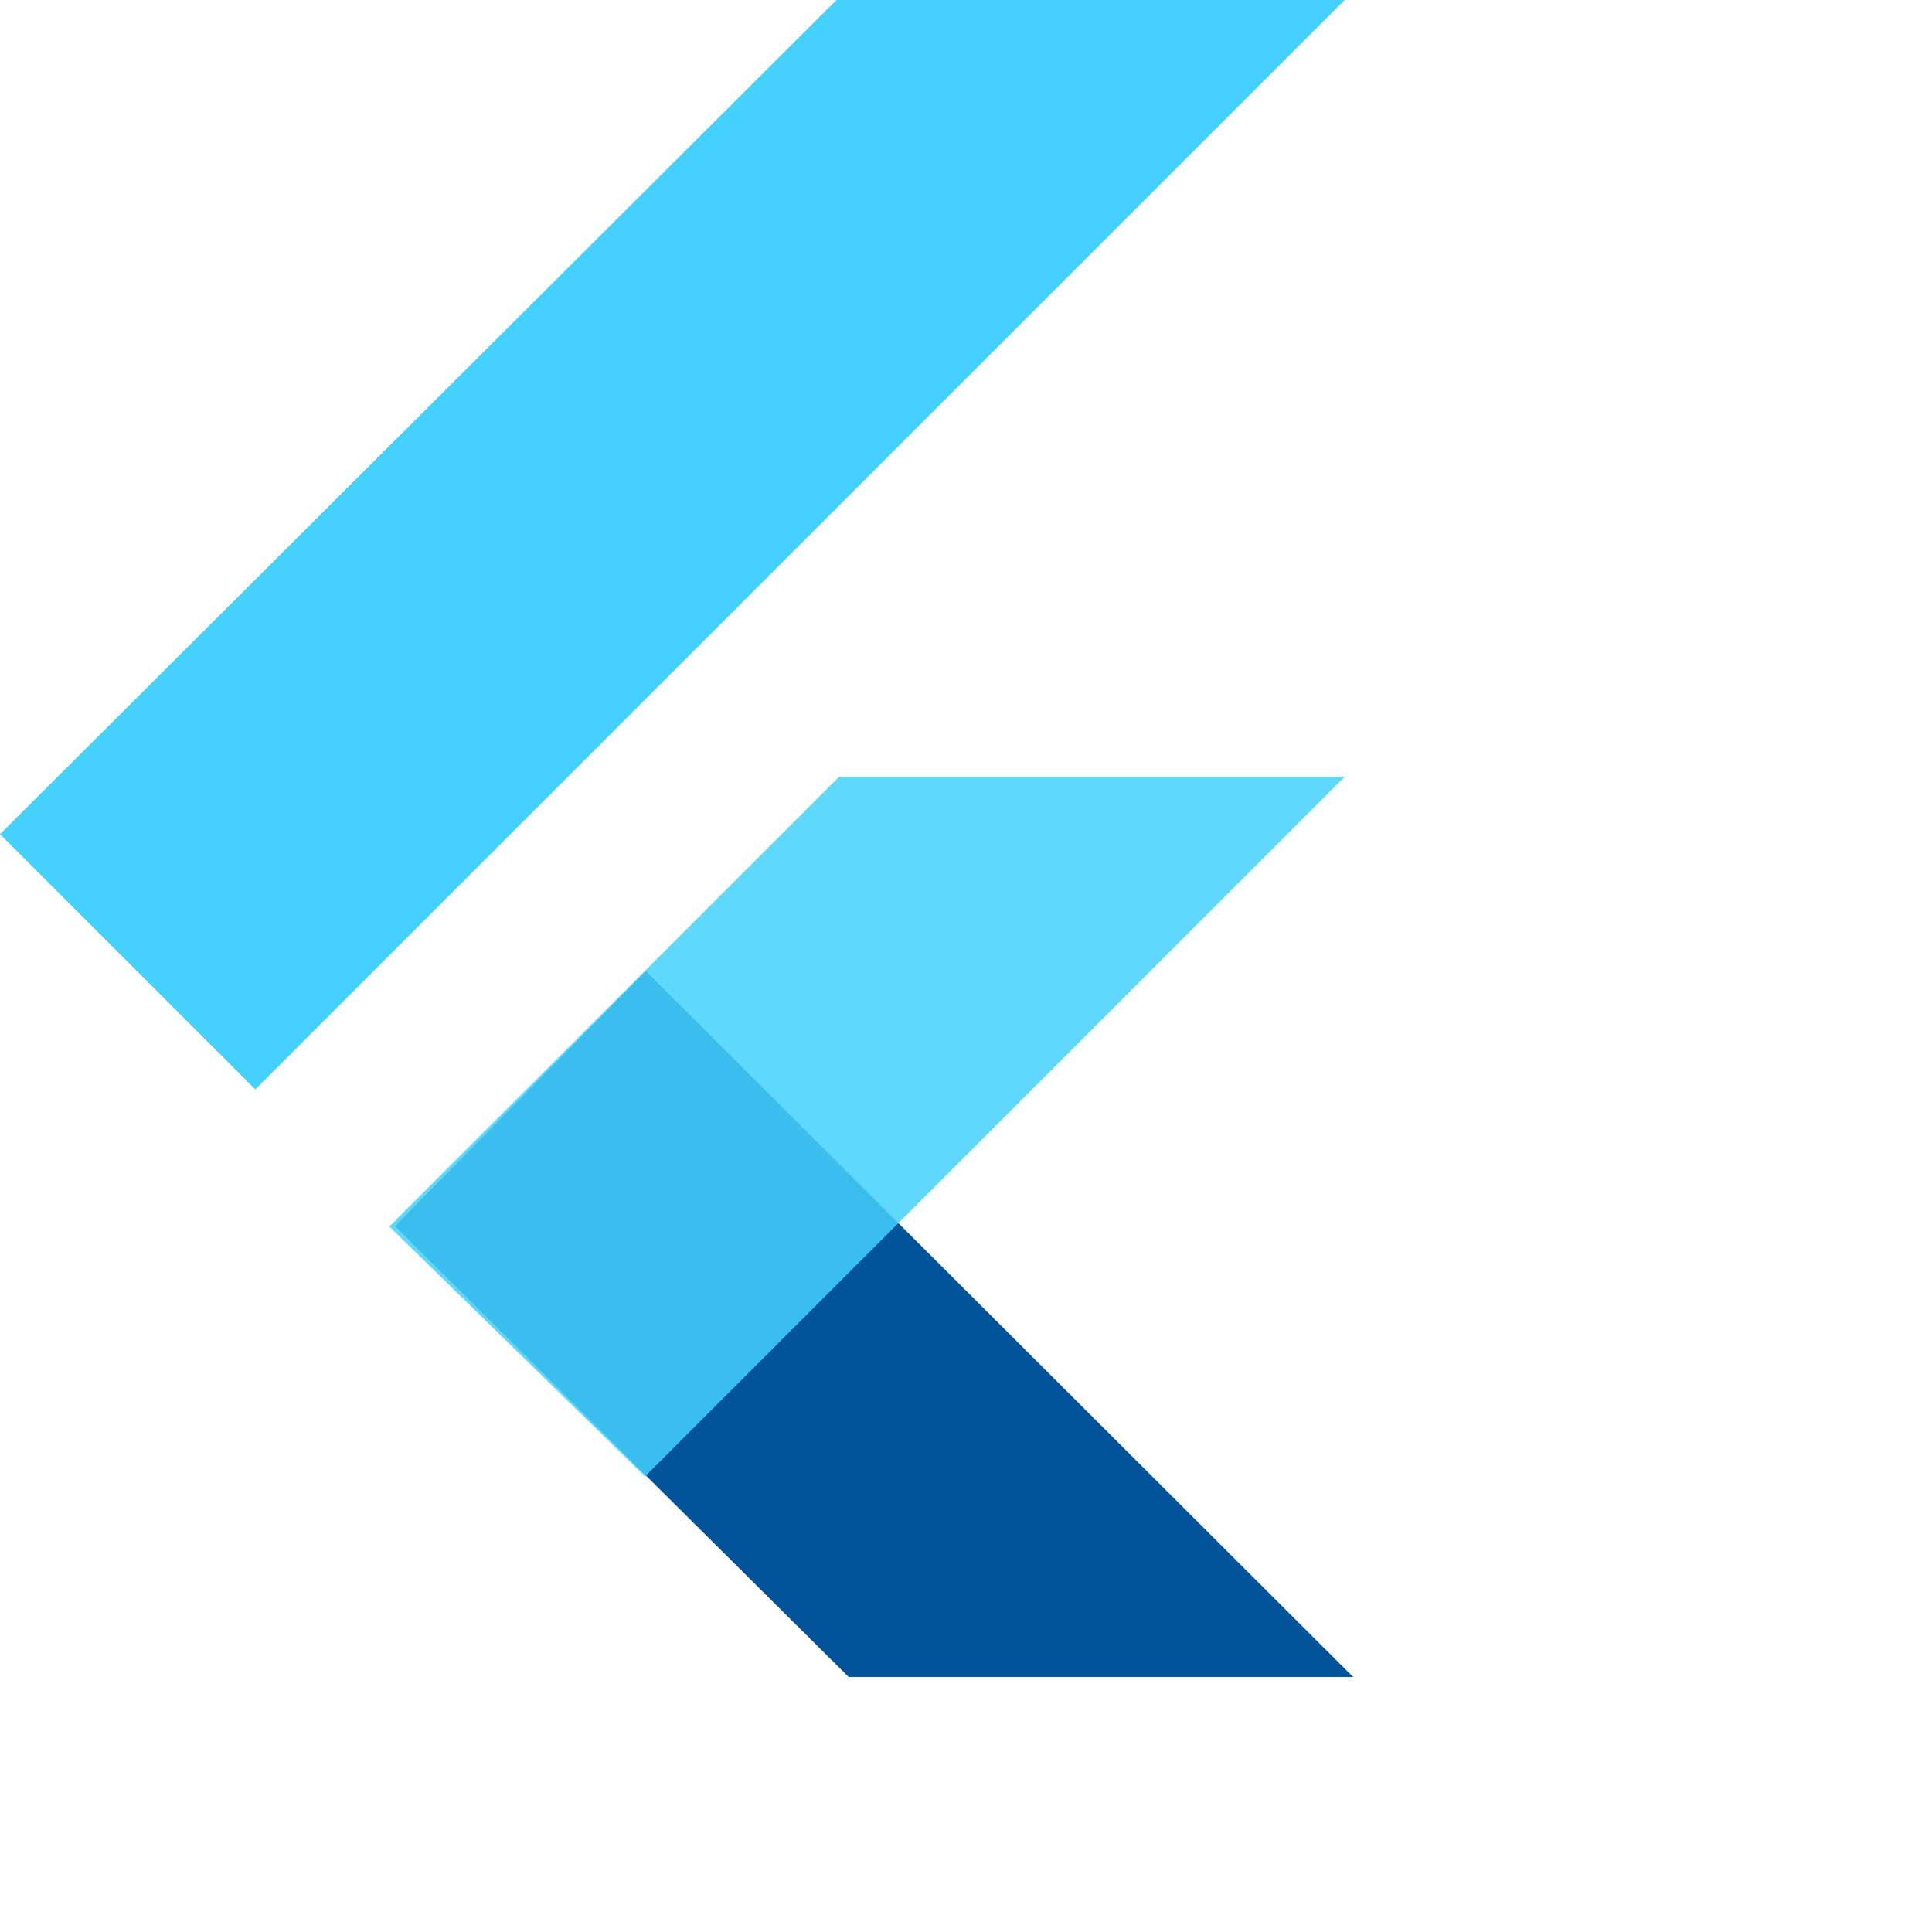 <svg xmlns="http://www.w3.org/2000/svg" viewBox="0 0 128 128"><g fill-rule="evenodd"><path fill="#02539a" d="m56.226 111.105-30.06-29.868 16.616-16.906 46.867 46.774Z" data-name="Path 272"/><g data-name="Group 25"><path fill="rgba(69,209,253,0.85)" d="m25.795 81.26 29.8-29.8h33.5L42.736 97.818Z" data-name="Path 273"/><path fill="#45d1fd" d="m0 55.268 16.918 16.907L89.093 0H55.419Z" data-name="Path 274"/></g></g></svg>
